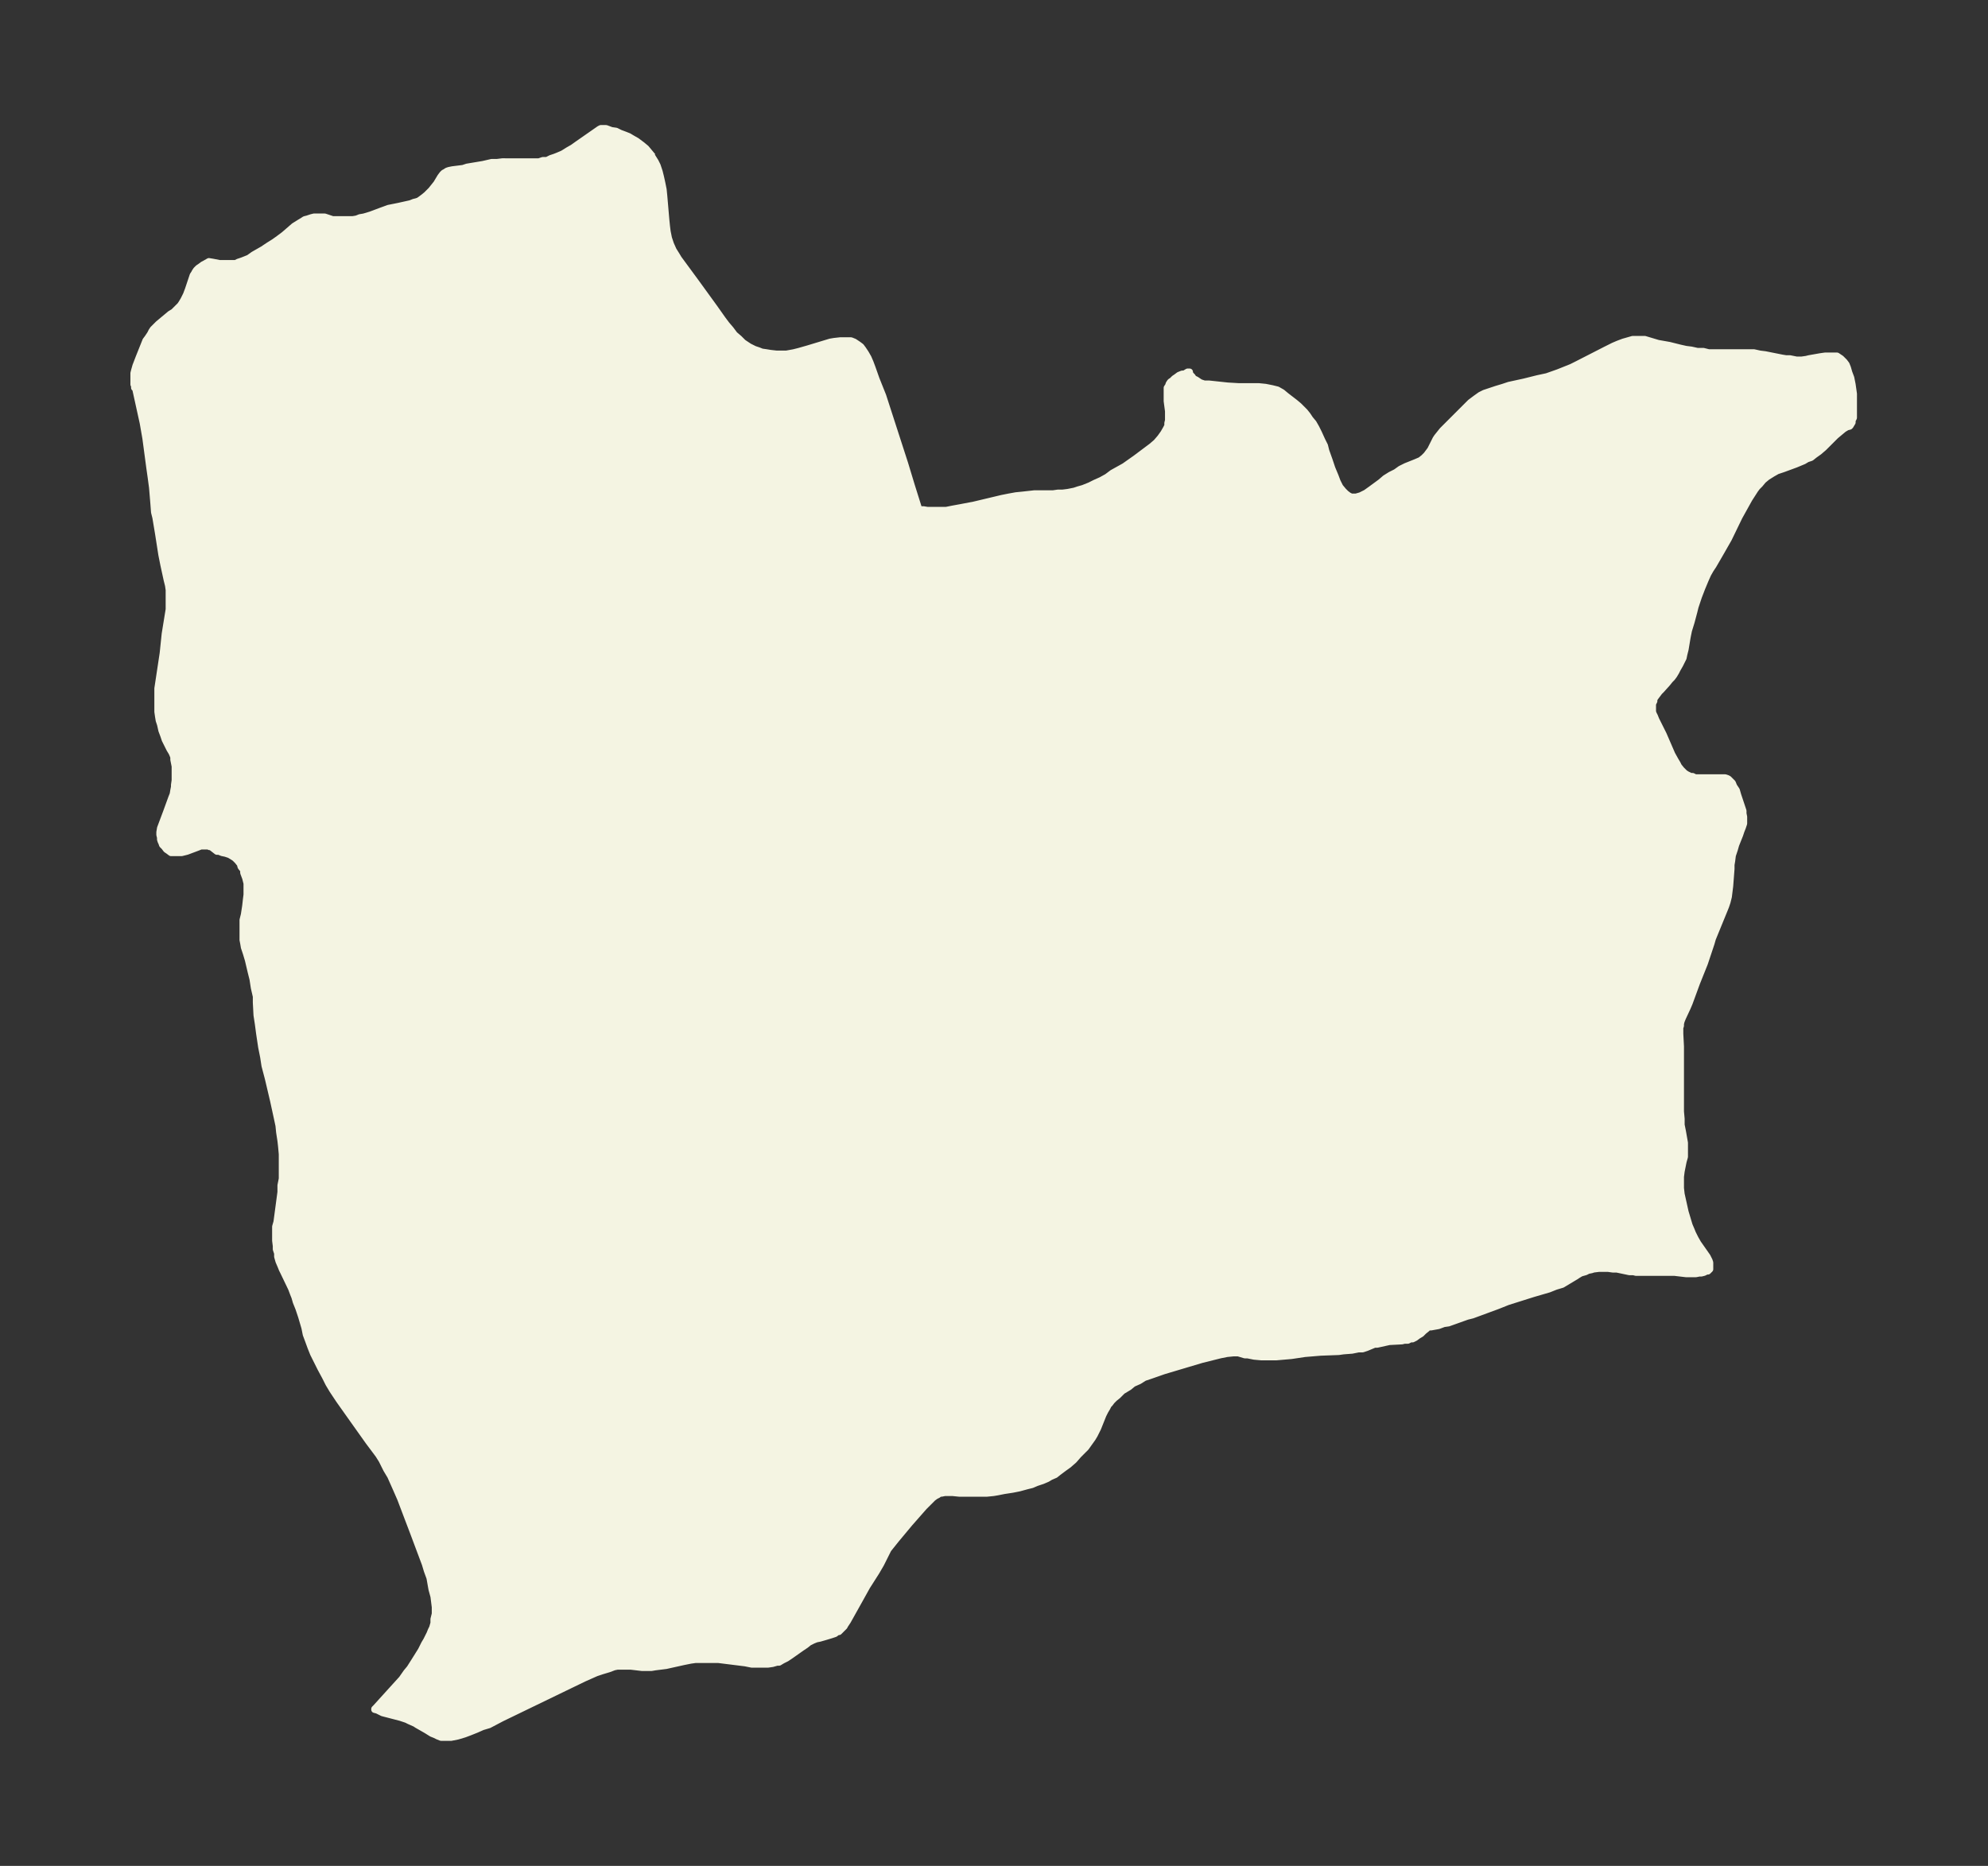 <svg xmlns="http://www.w3.org/2000/svg" xmlns:xlink="http://www.w3.org/1999/xlink" width="398.4" height="374" viewBox="0 0 298.8 280.5"><rect x="0" y="0" width="298.8" height="280.5" fill="#333333" stroke="none"/><defs><style>*{stroke-linejoin:round;stroke-linecap:butt}</style></defs><g id="figure_1"><path id="patch_1" fill="none" d="M0 280.5h298.8V0H0z"/><g id="axes_1"><g id="PatchCollection_1"><defs><path id="m243db8a28f" stroke="#f4f4e2" d="m98-257 .5.8.3.6.3.9.2.8.2.9.2 1 .1 1 .3 3.5.1 1 .1.8.2 1 .3.9.4.9.5.8.3.5 2.5 3.4 2.9 4 1.2 1.7.6.8.6.7.6.8.7.6.6.6.6.4.3.2.4.2.4.2.6.2.5.2.7.1.6.1.9.1h1.5l1.1-.2.8-.2 1.4-.4 3.3-1 .6-.1.9-.1h1.6l.5.2.6.4.4.3.3.4.4.6.4.7.3.7.3.8.6 1.7 1 2.5 3.3 10.2 1 3.3 1.1 3.5.2.1h.5l.6.1h2.8l1-.2 1.1-.2 2.1-.4 4.2-1 1-.2 1.1-.2 1-.1.9-.1.9-.1h2.8l.7-.1h.7l.8-.1 1-.2.6-.2.7-.2 1-.4.8-.4.9-.4.9-.5.8-.6 1.8-1 1.7-1.2.8-.6.8-.6.8-.6.7-.6.6-.7.5-.7.4-.7.2-.4v-.4l.1-.4v-1.4l-.2-1.5v-2l.2-.3.1-.3.2-.3.3-.2.3-.3.3-.2.4-.3.5-.2h.3l.5-.3h.3v.2l.2.3.2.2.2.3.4.2.6.4.6.2h.7l2.8.3 1.7.1h3l1 .1 1 .2.8.2.7.4.6.5 1.3 1 .6.5.6.6.3.3.4.5.4.6.5.6.4.7.4.8.5 1.1.4.8.2.8.5 1.4.4 1.2.5 1.2.3.8.4.8.5.6.4.4.4.3.4.2h.7l.7-.2.8-.4.7-.5 1.5-1.1.7-.6.8-.5.8-.4.7-.5.8-.4 1.5-.6.7-.3.5-.4.4-.4.3-.4.3-.4.8-1.6.2-.3.4-.5.4-.5.5-.5.9-.9 2-2 .4-.4.4-.4.4-.3.4-.3.7-.5.6-.3.9-.3.9-.3 1-.3.9-.3 2.3-.5 2-.5 1.4-.3 1.7-.6 1-.4 1-.4.8-.4 4.3-2.2 1.2-.6.7-.3.8-.3.7-.2.7-.2h1.8l2 .6 1.7.3 1.6.4.9.2.8.1.9.2h.9l.8.2h6.8l.9.2.8.1 2.5.5.6.1h.6l1 .2h.8l.7-.1.4-.1 1.7-.3.7-.1h1.8l.6.4.5.5.3.4.2.5.2.7.3.8.2 1 .2 1.4v3.6l-.2.4v.3l-.3.5-.1.1-.4.1-.5.3-.6.5-.6.5-1.8 1.8-.7.6-.7.5-.5.4-.6.2-.5.3-1.2.5-1.9.7-.6.2-.3.1-.7.4-.8.5-.6.5-.5.6-.4.4-.3.4-.9 1.4-.5.9-1 1.8-1.6 3.3-.8 1.4-.4.7-1.1 1.9-.4.6-.4.7-.4.9-.5 1.2-.5 1.3-.5 1.5-.2.8-.4 1.5-.4 1.3-.2 1-.3 1.8-.2.8-.1.5-.3.6-.2.4-.4.7-.2.4-.3.5-.3.4-.3.3-.4.5-.9 1-.3.3-.3.4-.3.4-.2.3v.3l-.2.4v1.2l.1.3.2.4.2.5.3.6.5 1 .3.6 1.3 3 .5.9.3.5.2.4.4.5.3.3.2.2.3.2.2.1.4.2h.3l.4.2h4.5l.3.1.2.1.2.2.2.2.2.2.2.5.4.6.2.7.6 1.8.2.6v.4l.1.5v1l-.2.6-.2.5-.2.6-.6 1.5-.2.7-.3.9-.1.8-.1.6v.6l-.2 2.6-.1.8-.1.8-.2.8-.2.6-.2.5-1.8 4.4-.2.7-1 3-.4 1-.8 2-1.1 3-.3.7-.7 1.5-.2.5-.1.4v.3l-.1.3v.9l.1 1.9v9.8l.1 1.1v.9l.2 1 .3 1.7v2.1l-.2.7-.3 1.5-.1.8v1.7l.1.9.6 2.7.3 1 .3 1 .3.7.2.5.4.8.4.7 1.4 2 .3.6.1.3v1l-.3.3h-.2l-.4.2-.4.1h-.3l-.5.1h-1.5l-1.7-.2h-5.8l-.4-.1h-.6l-1.9-.4h-.6l-.7-.1h-1.4l-.8.1-.3.1-.5.1-.4.2-.7.2-.5.3-.3.2-1 .6-.5.3-.5.3-1 .3-1 .4-2.4.7-3.8 1.2-1.5.6-3.8 1.4-.8.2-2.8 1-.7.1-.8.3-1.1.2h-.5l-.1.2-.5.4-.4.4-.5.3-.4.3-.4.2h-.3l-.4.2h-.5l-.4.1-1.9.1-.9.2-.9.2h-.4l-1.2.5-.6.2h-.6l-1 .2-1.3.1-.7.1-2.7.1-1.2.1-1.2.1-2 .3-2.3.2h-2.2l-1.1-.1-1-.2h-.4l-1-.3h-.7l-1 .1-1 .2-1.2.3-1.6.4-5.7 1.7-2 .7-.9.3-.8.5-.9.4-.6.5-1 .6-.7.7-.5.4-.4.4-.3.4-.2.2-.2.4-.3.5-.3.6-.8 2-.5 1-.3.5-.5.7-.5.7-.4.4-.7.7-.7.8-.8.7-.7.5-.8.6-.5.4-.7.3-.5.3-.7.3-.9.3-.7.3-.8.2-1.1.3-1 .2-1.3.2-1 .2-.6.1-1 .1h-4.1l-1-.1H142l-.5.1h-.3l-.2.2-.4.2-.4.3-.5.5-.4.4-.4.4-2.2 2.5-2 2.4-.8 1-.4.5-.3.6-.8 1.6-.7 1.2-1.4 2.2-1 1.8-1.9 3.4-.4.6-.1.2-.3.3-.3.3-.2.2h-.2l-.4.3-.6.2-1 .3-.7.2-.5.1-.5.2-.6.3-.5.4-.6.4-1.7 1.2-.6.4-.6.3-.5.3h-.3l-.7.2-.7.1H113l-1-.2-4-.5h-3.5l-.7.1-1 .2-2.7.6-1.6.2-.6.1h-1.4l-1.7-.2h-2l-.5.1-.8.3-1 .3-.9.3-1.8.8-2.9 1.4-9.5 4.6-1.9 1-1 .3-.9.4-1 .4-.8.3-1 .3-1 .2h-1.5l-.5-.2-.4-.2-.5-.2-.8-.5-1.4-.8-.3-.2-.9-.4-.4-.2-.9-.3-2.7-.7-.8-.4-.4-.1v-.1l.2-.2 2.9-3.2 1-1.1.7-1 .5-.6.7-1.1 1-1.6.5-1 .3-.5.5-1 .2-.5.2-.4.2-.7v-.6l.2-.8v-1l-.1-.8-.1-.8-.3-1.1-.3-1.7-.4-1.1-.3-1-1.8-4.8-.8-2.1-1.1-2.9-.7-1.6-.4-.9-.4-.9-.6-1-.7-1.4-.5-.8L56-63l-.6-.8-2.7-3.8L51-70l-1-1.5-.6-1-.5-1-.7-1.3-.5-1-.6-1.2-.4-1-.4-1.1-.3-.8-.2-1-.5-1.7-.4-1.2-.4-1-.2-.7-.2-.5-.3-.8-1.2-2.5-.2-.4-.2-.5-.3-.7-.2-.7v-.5l-.2-.6v-.5l-.1-.8v-2.1l.2-.7.6-4.5v-1l.2-1v-3.7l-.1-1.1-.1-.9-.2-1.3-.1-1-.3-1.4-.5-2.3-.8-3.4-.5-1.9-.2-1.3-.3-1.5-.3-2-.2-1.5-.2-1.3-.1-1.9v-.9l-.3-1.3-.2-1.3-.3-1.2-.4-1.7-.3-1-.3-.9-.1-.6-.1-.5v-3l.2-.8.2-1.3.1-.9.1-.8v-1.7l-.2-.8-.3-.8v-.4l-.4-.5-.1-.4-.4-.5-.4-.4-.3-.2-.5-.3-.6-.2-.5-.1-.5-.2h-.3l-.9-.7h-.2l-.2-.1h-1.1l-.5.2-1.6.6-.8.2h-1.6l-.4-.3-.3-.2-.3-.4-.3-.3-.1-.3-.1-.2-.1-.3v-.3l-.1-.4v-.4l.1-.6.3-.8.6-1.6.8-2.2.2-.5.1-.6.1-.5v-.3l.1-.7v-2.1l-.1-.5-.1-.5v-.4l-.2-.5-.1-.2-.3-.5-.5-1-.2-.4-.2-.6-.3-.8-.2-.9-.2-.6-.1-.6-.1-.7v-3.5l.8-5.3.3-2.9.6-3.7v-2.9l-.1-.7-.2-.8-.5-2.3-.3-1.5-.5-3.2-.4-2.4-.2-.8-.1-1.3-.2-2.4-.2-1.5-.2-1.4-.6-4.5-.4-2.3-1.1-5v-.2l-.2-.1v-.3l-.1-.2v-1.7l.1-.4.2-.7.5-1.3.8-2 .2-.5.3-.4.4-.6.2-.4.2-.3.5-.5.3-.3.6-.5 1.2-1 .5-.3.5-.5.5-.5.2-.3.3-.5.4-.8.3-.8.6-1.8.1-.3.2-.3.1-.2.2-.3.3-.3.3-.2.4-.3.2-.1.7-.4.6.1 1 .2h2.4l.4-.2.6-.2 1-.4.7-.5 1.4-.8.9-.6.8-.5.7-.5.8-.6 1.5-1.3.8-.5.5-.3.3-.2.4-.1.6-.2.4-.1h1.6l1.2.4h3l.6-.1.5-.2.6-.1 1-.3 1.6-.6 1.1-.4 1.5-.3 1.8-.4.5-.2.4-.1.3-.1.3-.2.4-.3.5-.4.5-.5.2-.2.4-.5.4-.5.6-1 .3-.4.2-.2.2-.1.3-.2.3-.1.5-.1 1.6-.2.6-.2 2.4-.4 1.3-.3h.8l.8-.1H81l.6-.2h.6l.6-.3.6-.2.5-.2.7-.3.8-.5.7-.4.7-.5 3.3-2.3.2-.1h.8l.8.3.7.1.6.3.8.3.5.2.5.3.7.4.8.6.6.5.5.6.5.6"/></defs><g clip-path="url(#p04b21ace3e)"><use xlink:href="#m243db8a28f" y="280.5" fill="#f4f4e2" stroke="#f4f4e2"/></g></g></g></g><defs><clipPath id="p04b21ace3e"><path d="M7.2 7.2h284.4v266.1H7.2z"/></clipPath></defs></svg>